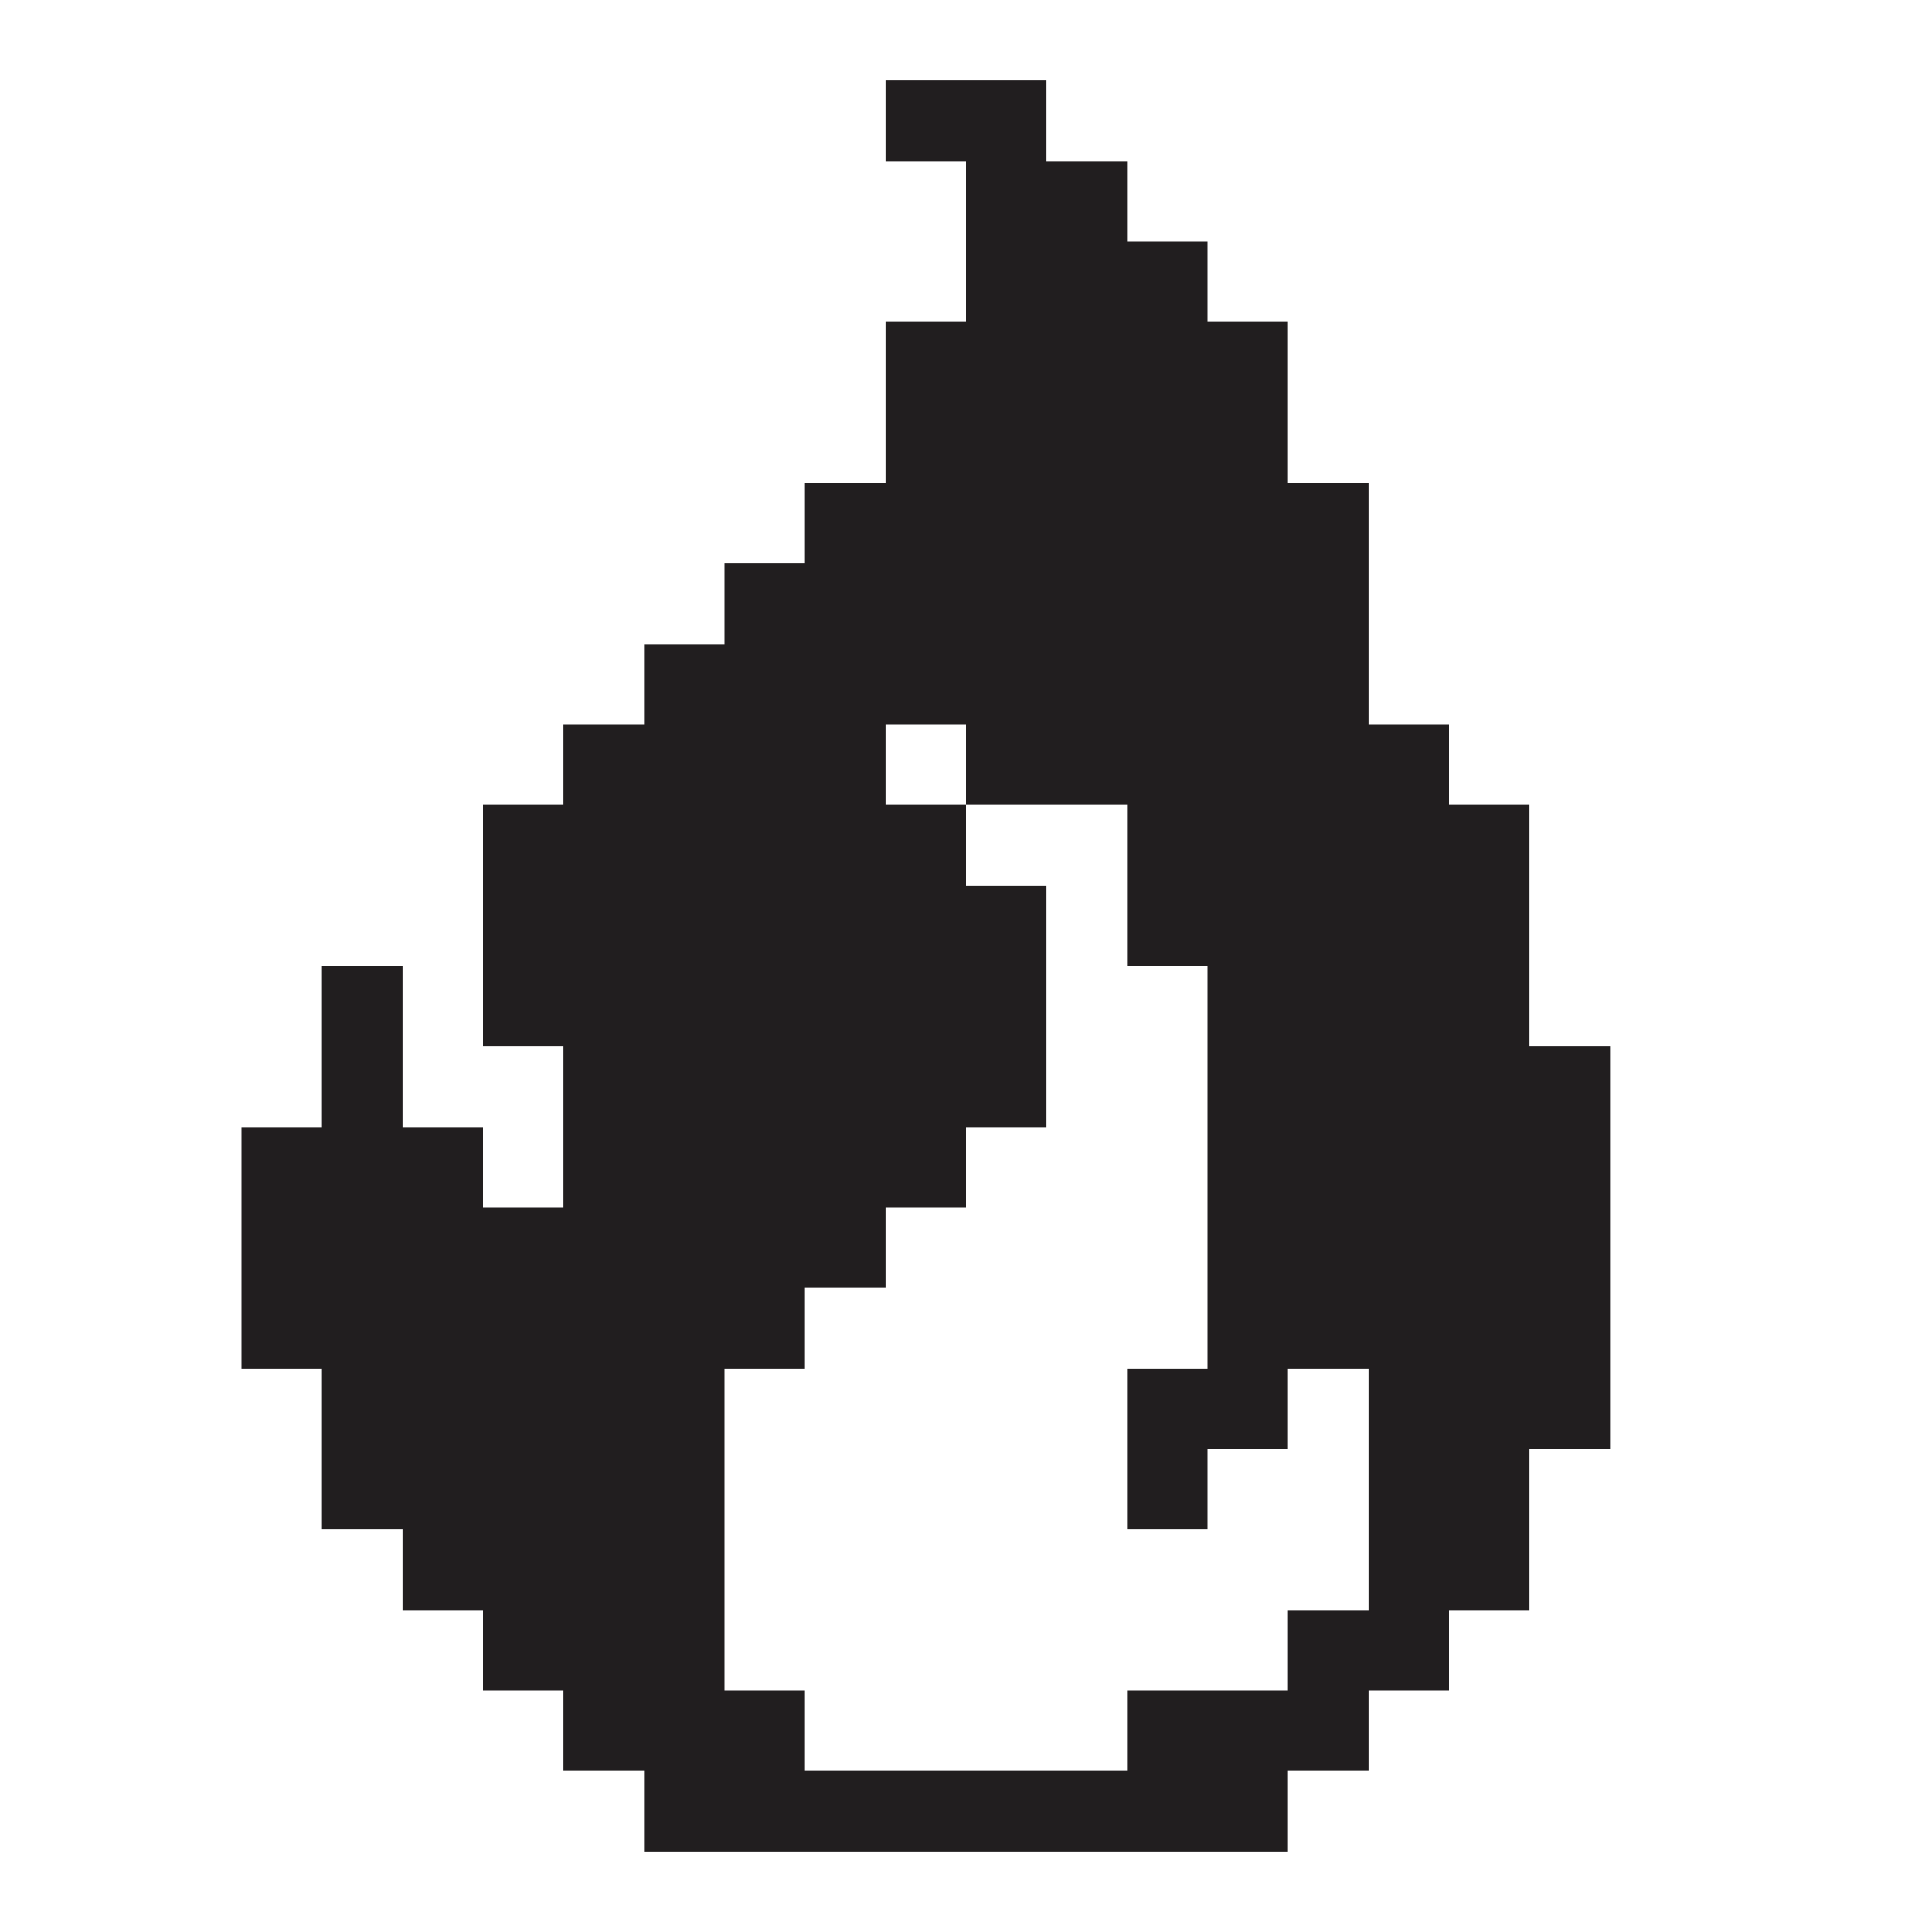 <svg width="23" height="23" viewBox="0 0 23 23" fill="none" xmlns="http://www.w3.org/2000/svg">
<path d="M18.208 12.458V9.583H17.25V8.625H16.292V5.75H15.333V3.833H14.375V2.875H13.417V1.917H12.458V0.958H10.542V1.917H11.5V3.833H10.542V5.75H9.583V6.708H8.625V7.667H7.667V8.625H6.708V9.583H5.75V12.458H6.708V14.375H5.75V13.417H4.792V11.5H3.833V13.417H2.875V16.292H3.833V18.208H4.792V19.167H5.75V20.125H6.708V21.083H7.667V22.042H15.333V21.083H16.292V20.125H17.25V19.167H18.208V17.25H19.167V12.458H18.208ZM16.292 19.167H15.333V20.125H13.417V21.083H9.583V20.125H8.625V16.292H9.583V15.333H10.542V14.375H11.5V13.417H12.458V10.542H11.5V9.583H10.542V8.625H11.5V9.583H13.417V11.5H14.375V16.292H13.417V18.208H14.375V17.25H15.333V16.292H16.292V19.167Z" fill="#211E1F"/>
</svg>
